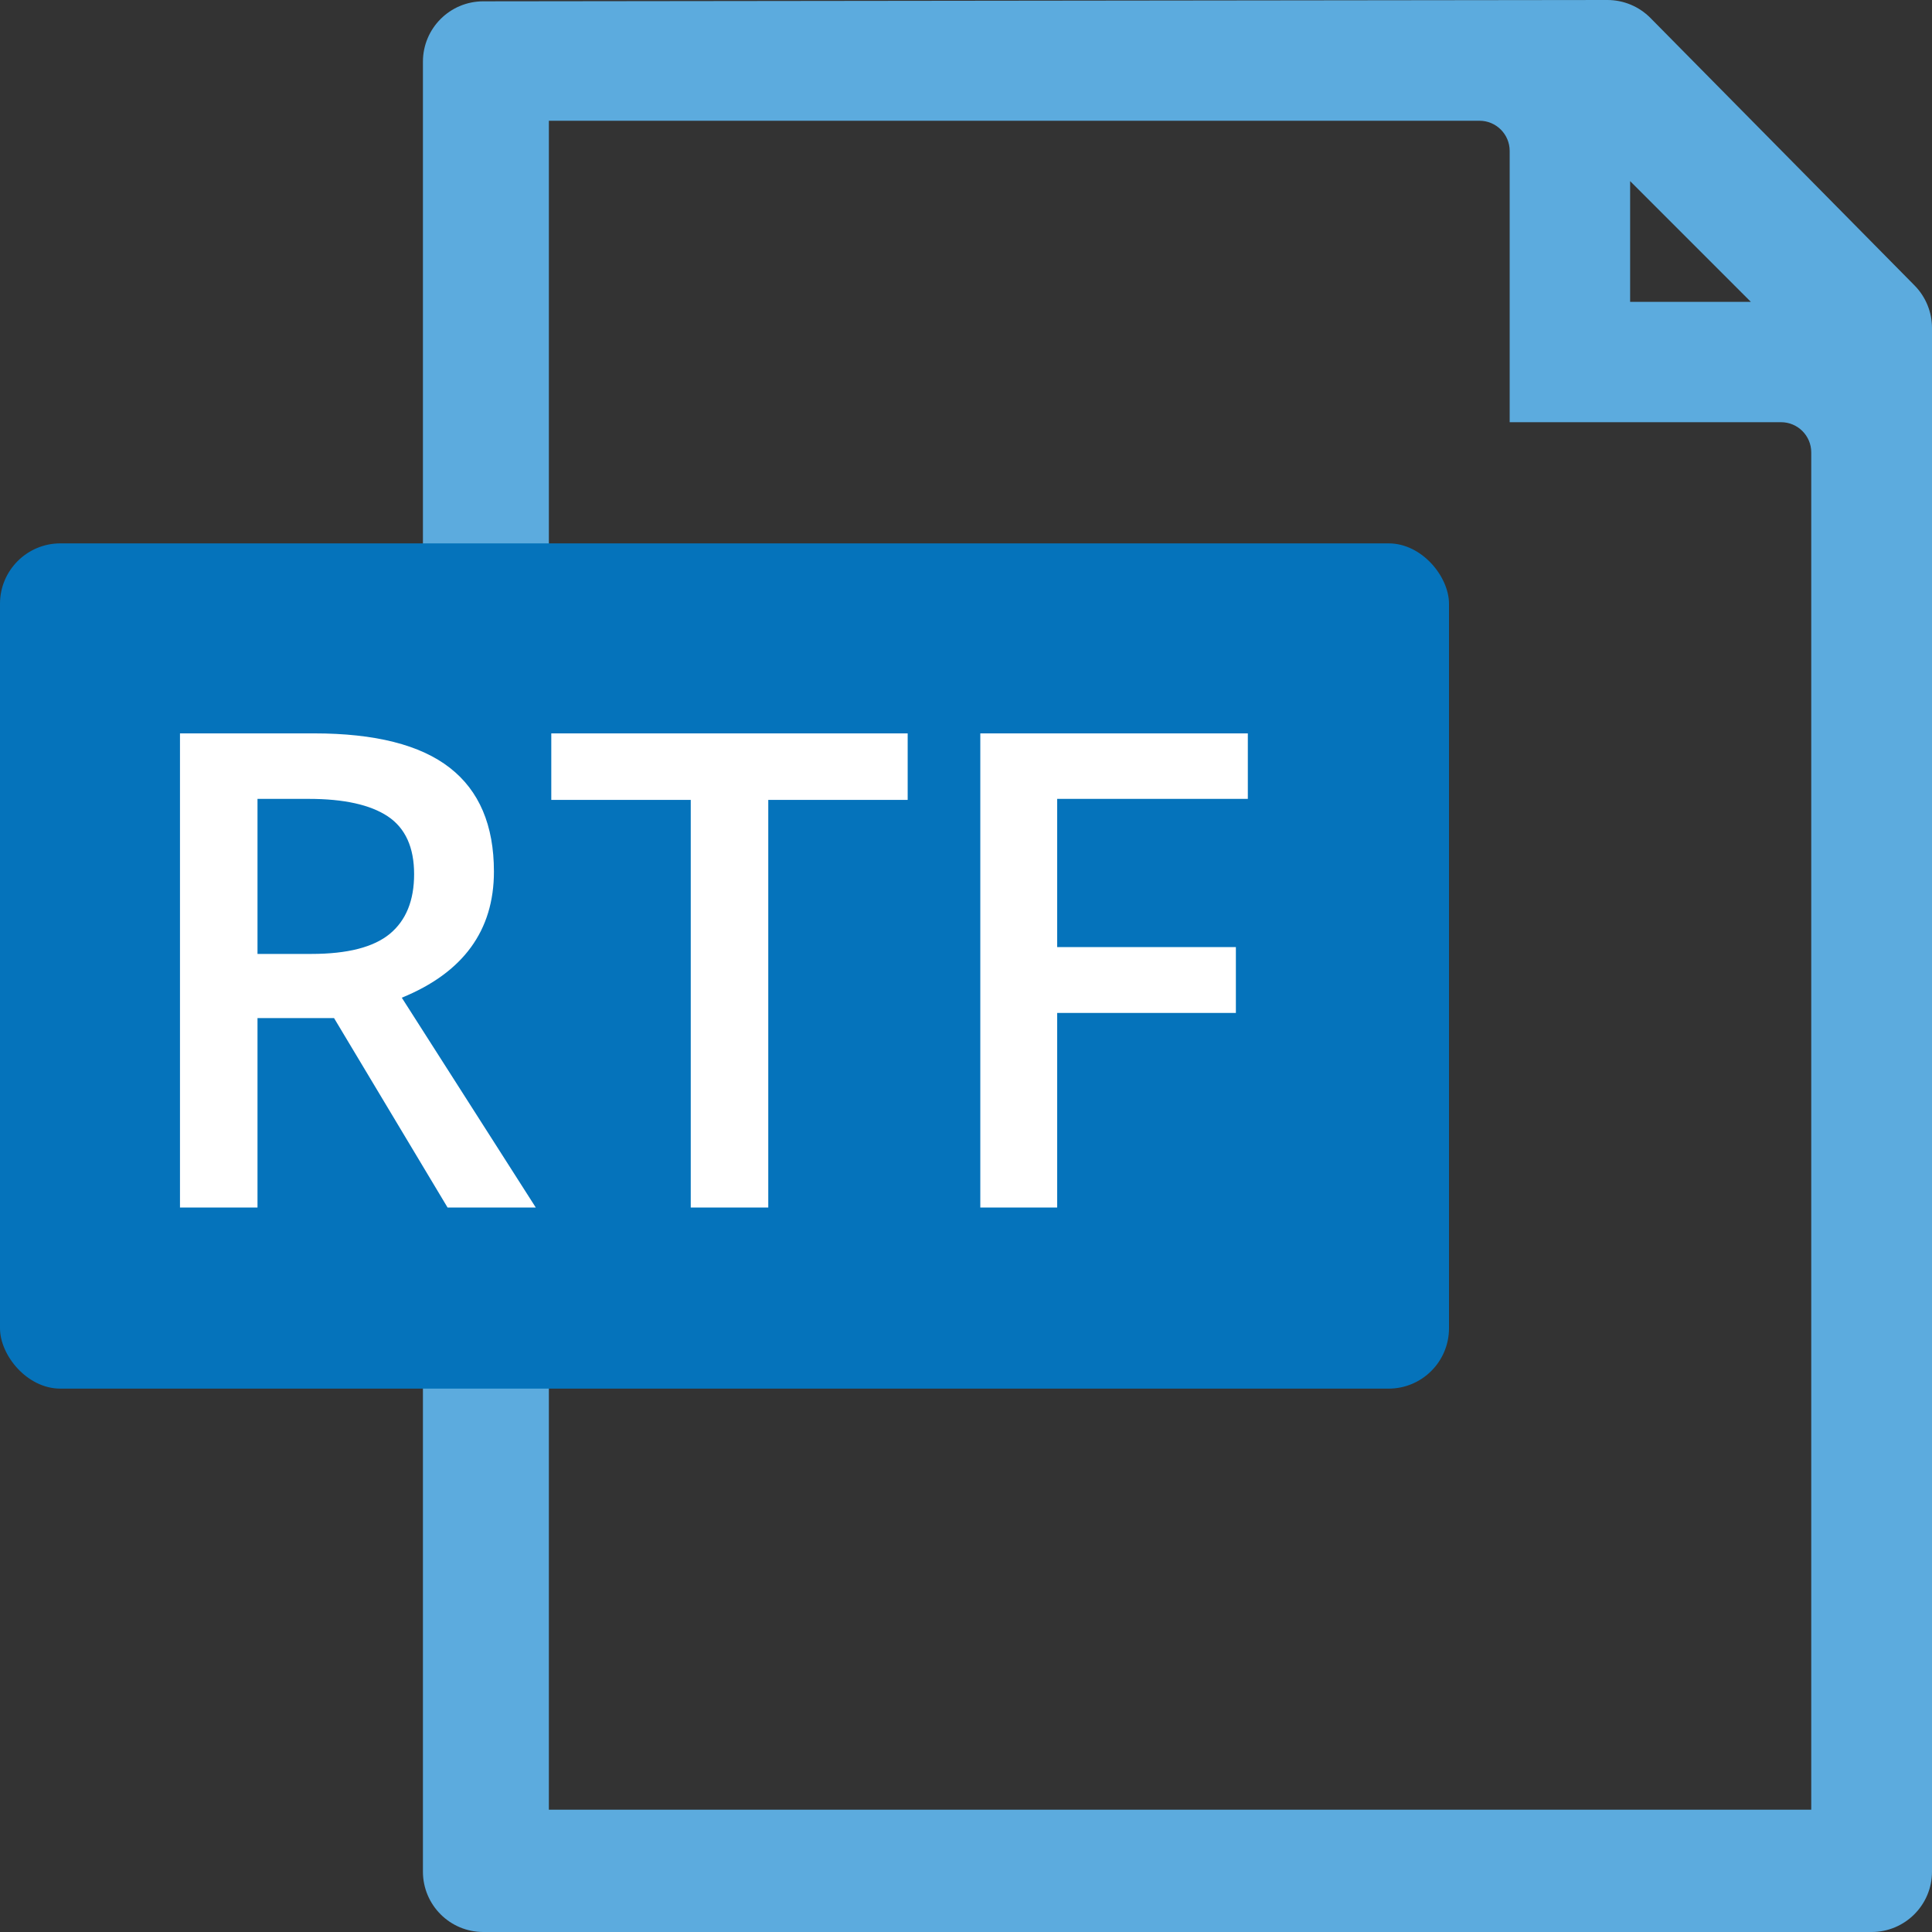 <?xml version="1.0" encoding="UTF-8"?>
<svg width="32px" height="32px" viewBox="0 0 32 32" version="1.1" xmlns="http://www.w3.org/2000/svg" xmlns:xlink="http://www.w3.org/1999/xlink">
    <rect x="0" y="0" width="32" height="32" fill="#333333" stroke="none"/>
    <title>icon-rtf-blue</title>
    <g id="Page-1-Icons" stroke="none" stroke-width="1" fill="none" fill-rule="evenodd">
        <g id="Artboard" transform="translate(-106, -552)">
            <g id="FILE-TYPE-ICONS-(32x32)" transform="translate(89, 75)">
                <g id="icon-rtf-blue" transform="translate(17, 477)">
                    <path d="M26.624,0 C26.892,0 27.148,0.107 27.337,0.298 L31.712,4.729 C31.896,4.916 32,5.169 32,5.432 L32,31 C32,31.552 31.552,32 31,32 L8.005,32 C7.452,32 7.005,31.552 7.005,31 L7.005,1.022 C7.005,0.47 7.452,0.022 8.004,0.022 L26.624,0 Z M24.505,2 L9.091,2 L9.091,29.974 L30,29.974 L30,7.493 C30,7.217 29.776,6.993 29.5,6.993 L29.5,6.993 L25.005,6.993 L25.005,2.5 C25.005,2.224 24.781,2 24.505,2 L24.505,2 Z M27,3 L27,5 L29,5 L27,3 Z" id="icon-doc" fill="#5CABDE"></path>
                    <rect id="Rectangle-Copy-16" fill="#0573BB" x="2.45563569e-11" y="9" width="24" height="14" rx="1"></rect>
                    <path d="M4.265,20 L4.265,16.863 L5.533,16.863 L7.413,20 L8.874,20 L6.655,16.525 C7.672,16.11 8.181,15.413 8.181,14.436 C8.181,13.669 7.937,13.096 7.45,12.717 C6.963,12.337 6.213,12.147 5.2,12.147 L5.2,12.147 L2.981,12.147 L2.981,20 L4.265,20 Z M5.157,15.8 L4.265,15.8 L4.265,13.232 L5.114,13.232 C5.697,13.232 6.134,13.329 6.424,13.522 C6.714,13.716 6.859,14.035 6.859,14.479 C6.859,14.915 6.725,15.245 6.457,15.467 C6.188,15.689 5.755,15.8 5.157,15.8 L5.157,15.8 Z M12.725,20 L12.725,13.249 L15.034,13.249 L15.034,12.147 L9.131,12.147 L9.131,13.249 L11.441,13.249 L11.441,20 L12.725,20 Z M17.51,20 L17.51,16.777 L20.47,16.777 L20.47,15.687 L17.51,15.687 L17.51,13.232 L20.668,13.232 L20.668,12.147 L16.237,12.147 L16.237,20 L17.51,20 Z" id="RTF" fill="#FFFFFF" fill-rule="nonzero"></path>
                </g>
            </g>
        </g>
    </g>
</svg>